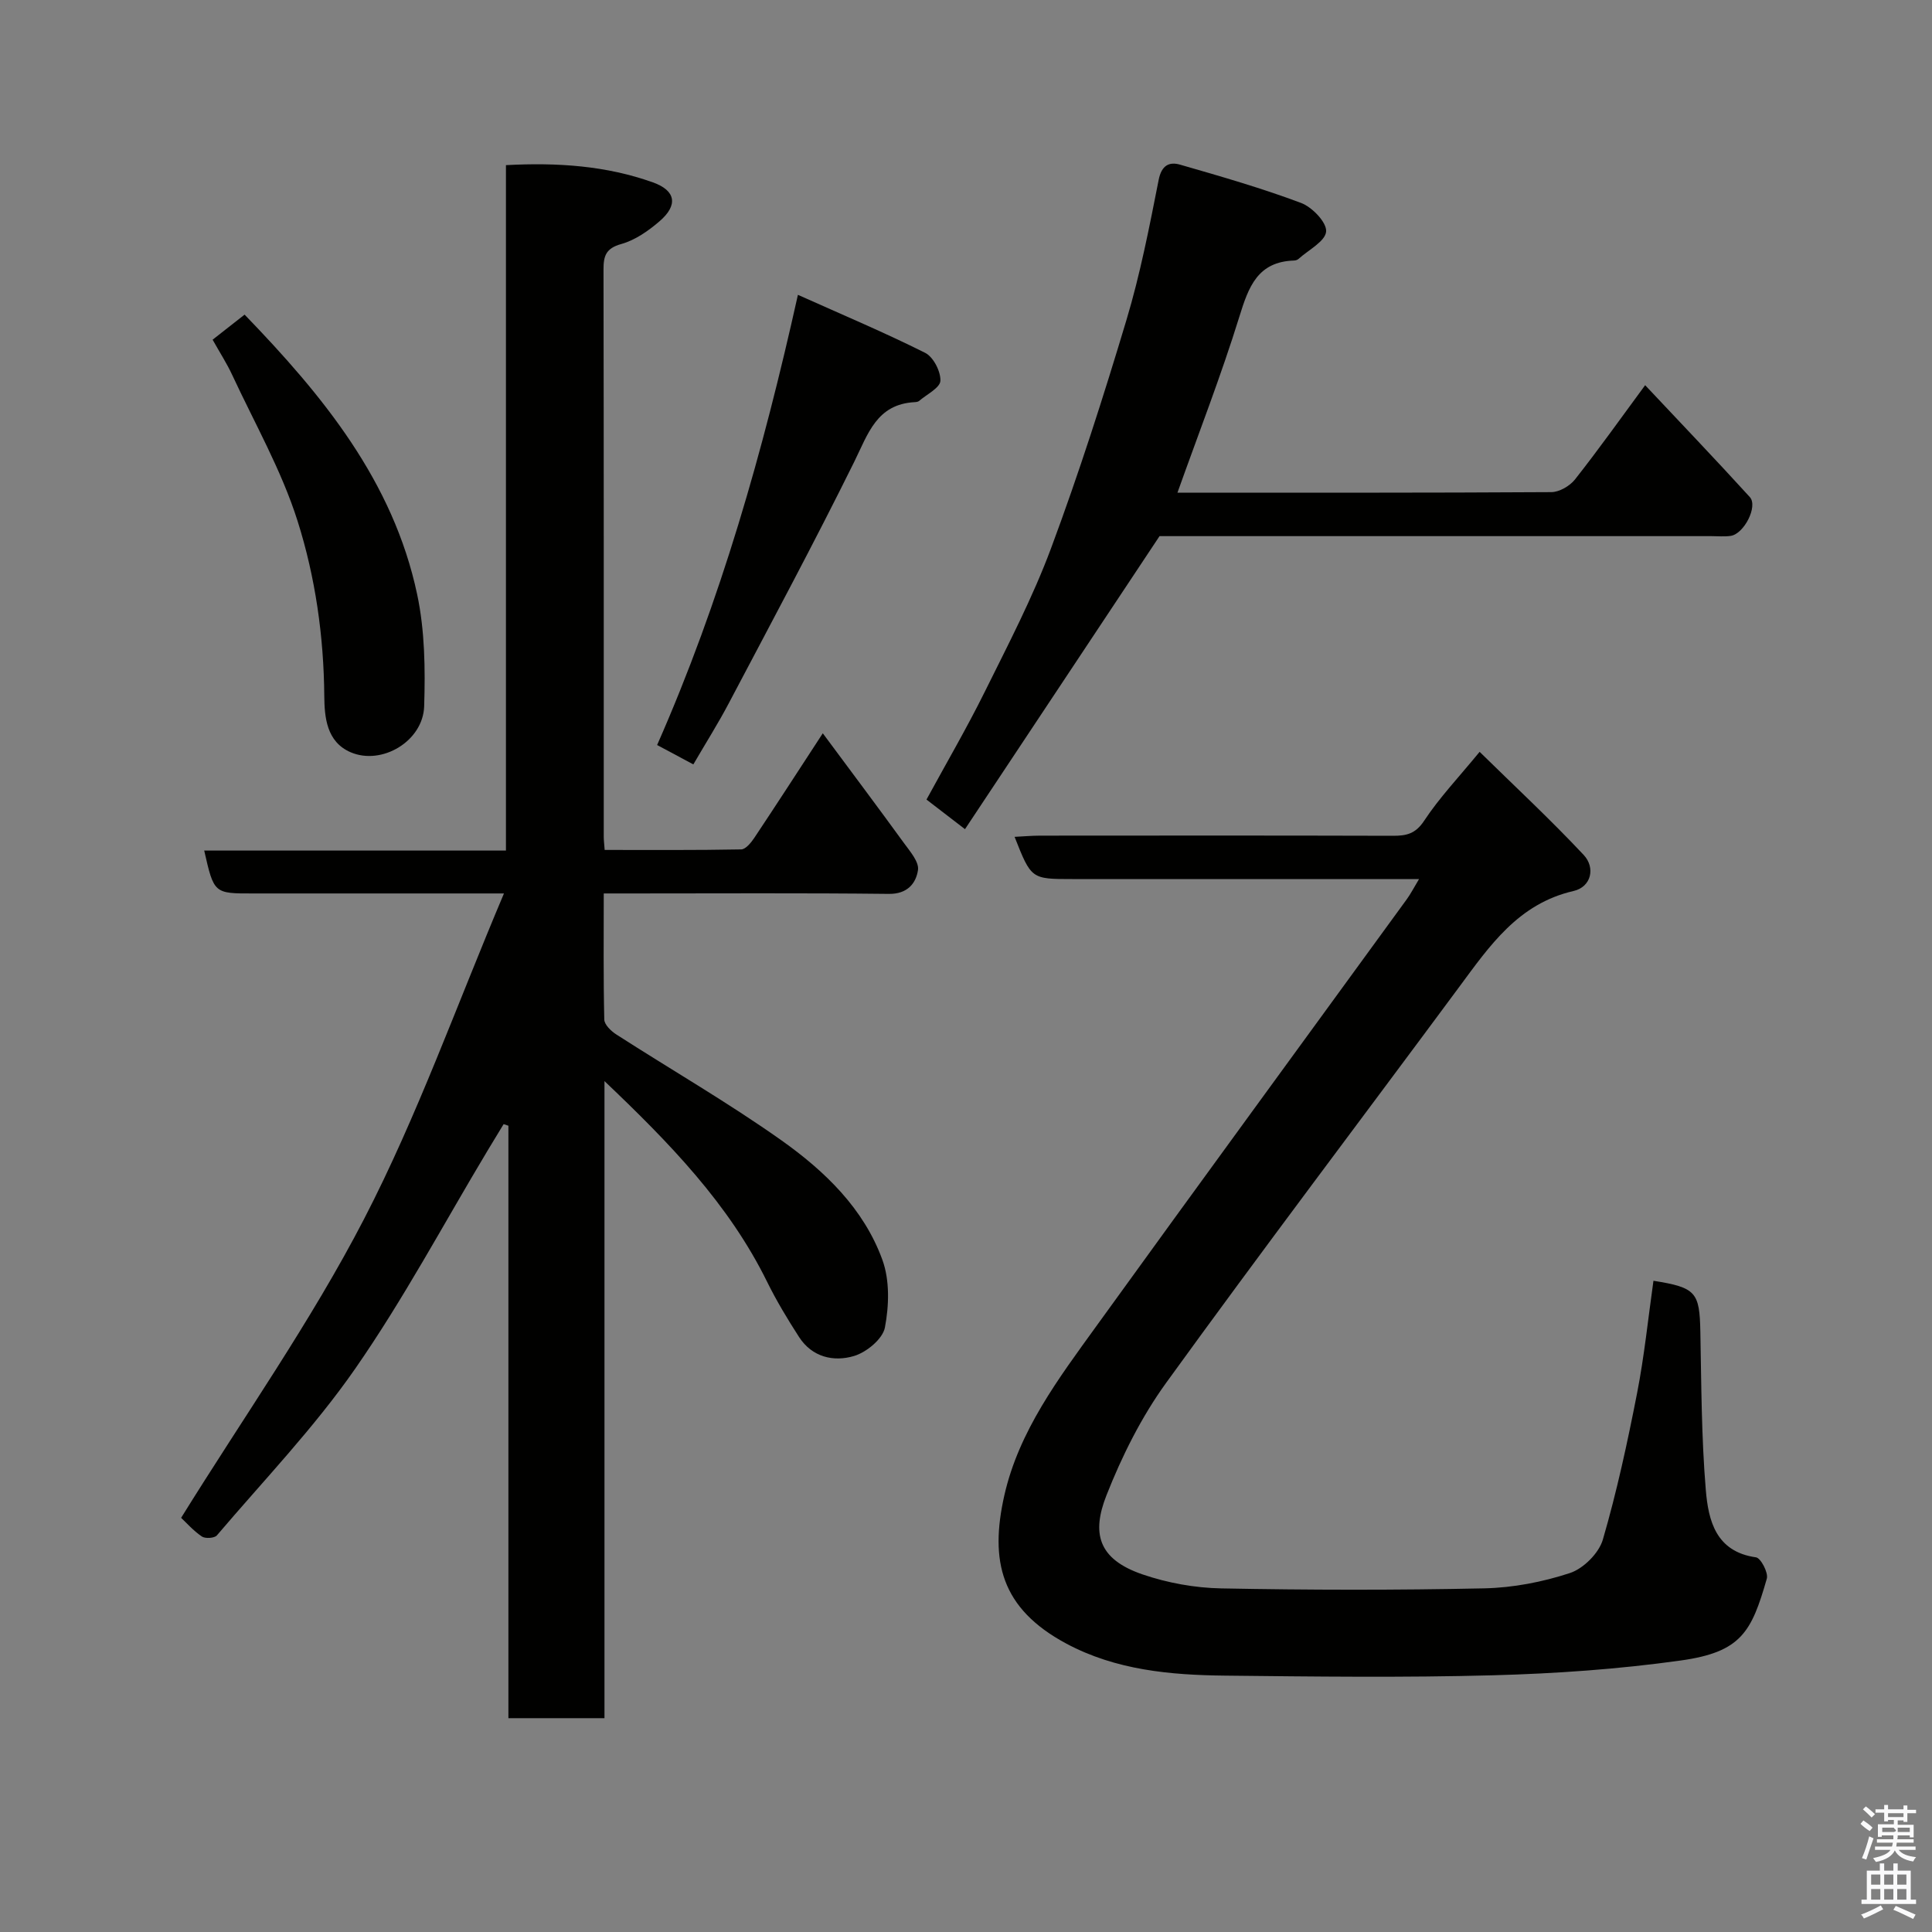 <svg enable-background="new 0 0 400 400" viewBox="0 0 400 400" xmlns="http://www.w3.org/2000/svg"><rect x="0" y="0" width="400" height="400" fill="#808080" stroke="none"/><path d="m385.2 377.6.6-.7c.6.4 1.3.9 1.9 1.5l-.6.7c-.8-.5-1.4-1-1.9-1.5zm.3 7.1c.6-1.4 1.1-2.9 1.5-4.5.3.1.6.3.9.4-.5 1.4-1 2.9-1.5 4.4zm.2-10.1.6-.6c.7.5 1.3 1.1 1.9 1.6l-.7.7c-.6-.6-1.2-1.2-1.8-1.7zm8.4-.8h.8v.9h1.8v.7h-1.8v1.8h-.8v-.3h-1.2v.9h3.3v2.6h-.8v-.4h-2.5c0 .3 0 .6-.1.8h3.4v.7h-3.5c0 .3-.1.6-.1.8h4v.7h-3.5c.7.9 1.9 1.3 3.6 1.5-.2.2-.4.5-.6.9-1.9-.3-3.2-1.1-3.8-2.3-.5 1.1-1.8 2-3.9 2.4-.2-.3-.4-.5-.6-.8 1.9-.4 3.1-.9 3.6-1.7h-3.2v-.7h3.5c.1-.2.1-.5.2-.8h-3.3v-.7h3.4c0-.2 0-.5 0-.8h-2.4v.3h-.8v-2.6h3.3v-.9h-1.2v.3h-.8v-1.8h-1.8v-.7h1.8v-.9h.8v.9h3.2zm-4.4 5.5h2.4c1-.3 0-.6 0-.9h-2.4zm1.2-3.1h3.2v-.8h-3.2zm4.4 2.2h-2.4v.9h2.5v-.9z" fill="#fafafb"/><path d="m389.2 385.8h.9v1.5h1.9v-1.5h.9v1.5h2.7v6h1.1v.9h-11.3v-.9h1.1v-6h2.7zm.2 8.7.5.8c-1.2.6-2.5 1.3-4 1.9-.2-.3-.3-.6-.6-.8 1.6-.6 3-1.3 4.1-1.9zm-2-4.3h1.9v-2.1h-1.9zm0 3.1h1.9v-2.2h-1.9zm2.7-3.1h1.9v-2.1h-1.9zm0 3.1h1.9v-2.2h-1.9zm2.4 1.3c1.4.6 2.7 1.2 4.1 1.8l-.5.9c-1.5-.7-2.8-1.4-4.1-1.9zm2.2-6.5h-1.9v2.1h1.9zm-1.9 5.2h1.9v-2.2h-1.9z" fill="#fafafb"/><g fill="#010100"><path d="m42.28 176.1h62.47c0-47.33 0-94.37 0-141.91 10.72-.57 20.77.12 30.43 3.57 4.78 1.71 5.23 4.73 1.37 8.05-2.31 1.99-5.05 3.91-7.92 4.71-3.19.89-3.69 2.46-3.68 5.3.07 39.16.05 78.32.05 117.47 0 .66.09 1.31.19 2.68 9.43 0 18.85.07 28.27-.11.92-.02 2.03-1.38 2.69-2.36 4.52-6.78 8.94-13.62 14.2-21.68 5.86 7.9 11.39 15.27 16.81 22.73 1.25 1.72 3.15 3.9 2.9 5.58-.41 2.77-2.2 4.98-6.02 4.94-17.66-.2-35.32-.09-52.99-.09-1.81 0-3.62 0-6.05 0 0 8.91-.09 17.52.11 26.11.03 1.07 1.42 2.4 2.5 3.09 11.38 7.32 23.14 14.1 34.17 21.91 8.97 6.36 17.07 14.14 20.92 24.78 1.53 4.22 1.37 9.48.51 13.98-.45 2.36-3.8 5.12-6.38 5.89-4.22 1.27-8.69.26-11.39-3.92-2.38-3.69-4.67-7.48-6.61-11.42-7.94-16.13-20.18-28.73-33.68-41.57v131.9c-6.89 0-13.16 0-19.89 0 0-40.87 0-81.76 0-122.66-.33-.11-.66-.22-.99-.33-1.11 1.84-2.24 3.67-3.34 5.51-9.06 15.1-17.37 30.71-27.4 45.14-8.5 12.23-18.94 23.11-28.63 34.5-.5.58-2.4.7-3.1.23-1.77-1.2-3.22-2.86-4.3-3.87 12.91-20.82 26.86-40.59 37.88-61.88 11.02-21.3 19.11-44.12 28.96-67.39-5.38 0-9.13 0-12.88 0-13 0-25.99 0-38.99 0-8.17.02-8.17.02-10.19-8.88z"/><path d="m293.8 182c-24.49 0-48.15 0-71.8 0-8.49 0-8.49 0-11.94-8.74 1.86-.09 3.59-.25 5.32-.25 24.33-.02 48.66-.04 72.99.03 2.8.01 4.69-.39 6.49-3.12 3.14-4.76 7.13-8.96 11.48-14.26 7.13 7 14.58 13.92 21.53 21.33 2.5 2.66 1.58 6.64-2.08 7.48-11.46 2.63-17.38 11.36-23.71 19.91-20.22 27.32-40.75 54.42-60.67 81.96-5.1 7.05-9.13 15.13-12.33 23.25-3.05 7.75-1.85 13.19 7.49 16.38 5.16 1.76 10.82 2.79 16.27 2.89 18.16.35 36.33.38 54.48-.01 5.95-.13 12.06-1.31 17.72-3.17 2.79-.92 5.99-4.11 6.81-6.91 2.9-9.95 5.1-20.14 7.09-30.33 1.5-7.68 2.29-15.51 3.39-23.27 8.82 1.4 9.55 2.36 9.71 10.55.21 10.93.22 21.9 1.13 32.78.53 6.28 2.05 12.76 10.39 13.93.99.14 2.59 3.19 2.24 4.41-3.16 11.04-5.3 15.2-17.83 16.95-12.85 1.8-25.88 2.71-38.86 3.06-18.48.5-36.99.27-55.49.07-11.33-.12-22.6-1.14-32.87-6.64-13.53-7.26-15.88-17.11-12.81-30.69 3.02-13.33 11.2-24.16 19.02-34.99 21.32-29.53 42.84-58.92 64.27-88.38.83-1.13 1.48-2.42 2.57-4.22z"/><path d="m243.78 102c25.76 0 51.58.05 77.41-.11 1.66-.01 3.82-1.27 4.89-2.62 4.85-6.15 9.39-12.54 14.53-19.52 7.34 7.81 14.6 15.39 21.67 23.16 1.74 1.91-1.2 7.63-3.96 8.04-1.31.19-2.66.05-3.99.05-38.49 0-76.98 0-114.26 0-13.66 20.58-26.89 40.51-40.28 60.67-3.33-2.56-5.49-4.22-7.97-6.13 4.1-7.53 8.35-14.81 12.09-22.36 4.84-9.77 9.92-19.51 13.71-29.7 5.78-15.53 10.84-31.36 15.6-47.23 2.85-9.49 4.75-19.28 6.67-29.01.6-3.04 2.2-3.79 4.43-3.15 8.42 2.42 16.87 4.86 25.06 7.93 2.29.86 5.33 4.03 5.18 5.91-.16 2.03-3.65 3.81-5.71 5.67-.23.21-.6.33-.92.34-7.54.24-9.42 5.42-11.33 11.61-3.79 12.24-8.46 24.21-12.82 36.45z"/><path d="m165.2 61.04c9.33 4.18 17.97 7.82 26.34 12.01 1.7.85 3.24 3.85 3.16 5.79-.06 1.45-2.82 2.8-4.41 4.17-.22.19-.61.23-.93.25-7.86.43-9.64 6.56-12.51 12.37-8.31 16.81-17.19 33.34-25.94 49.93-2.19 4.17-4.72 8.16-7.36 12.7-2.49-1.33-4.84-2.58-7.5-4.01 13.16-29.86 21.91-60.68 29.15-93.21z"/><path d="m44.02 70.33c2.32-1.82 4.38-3.43 6.62-5.19 16.13 16.69 30.76 34.45 35.73 57.93 1.59 7.49 1.69 15.43 1.45 23.14-.22 7.25-8.78 12.32-15.24 9.53-4.98-2.15-5.4-7.27-5.44-11.61-.1-12.41-1.85-24.65-5.54-36.29-3.31-10.45-8.87-20.2-13.53-30.22-1.09-2.35-2.52-4.56-4.05-7.29z"/></g></svg>